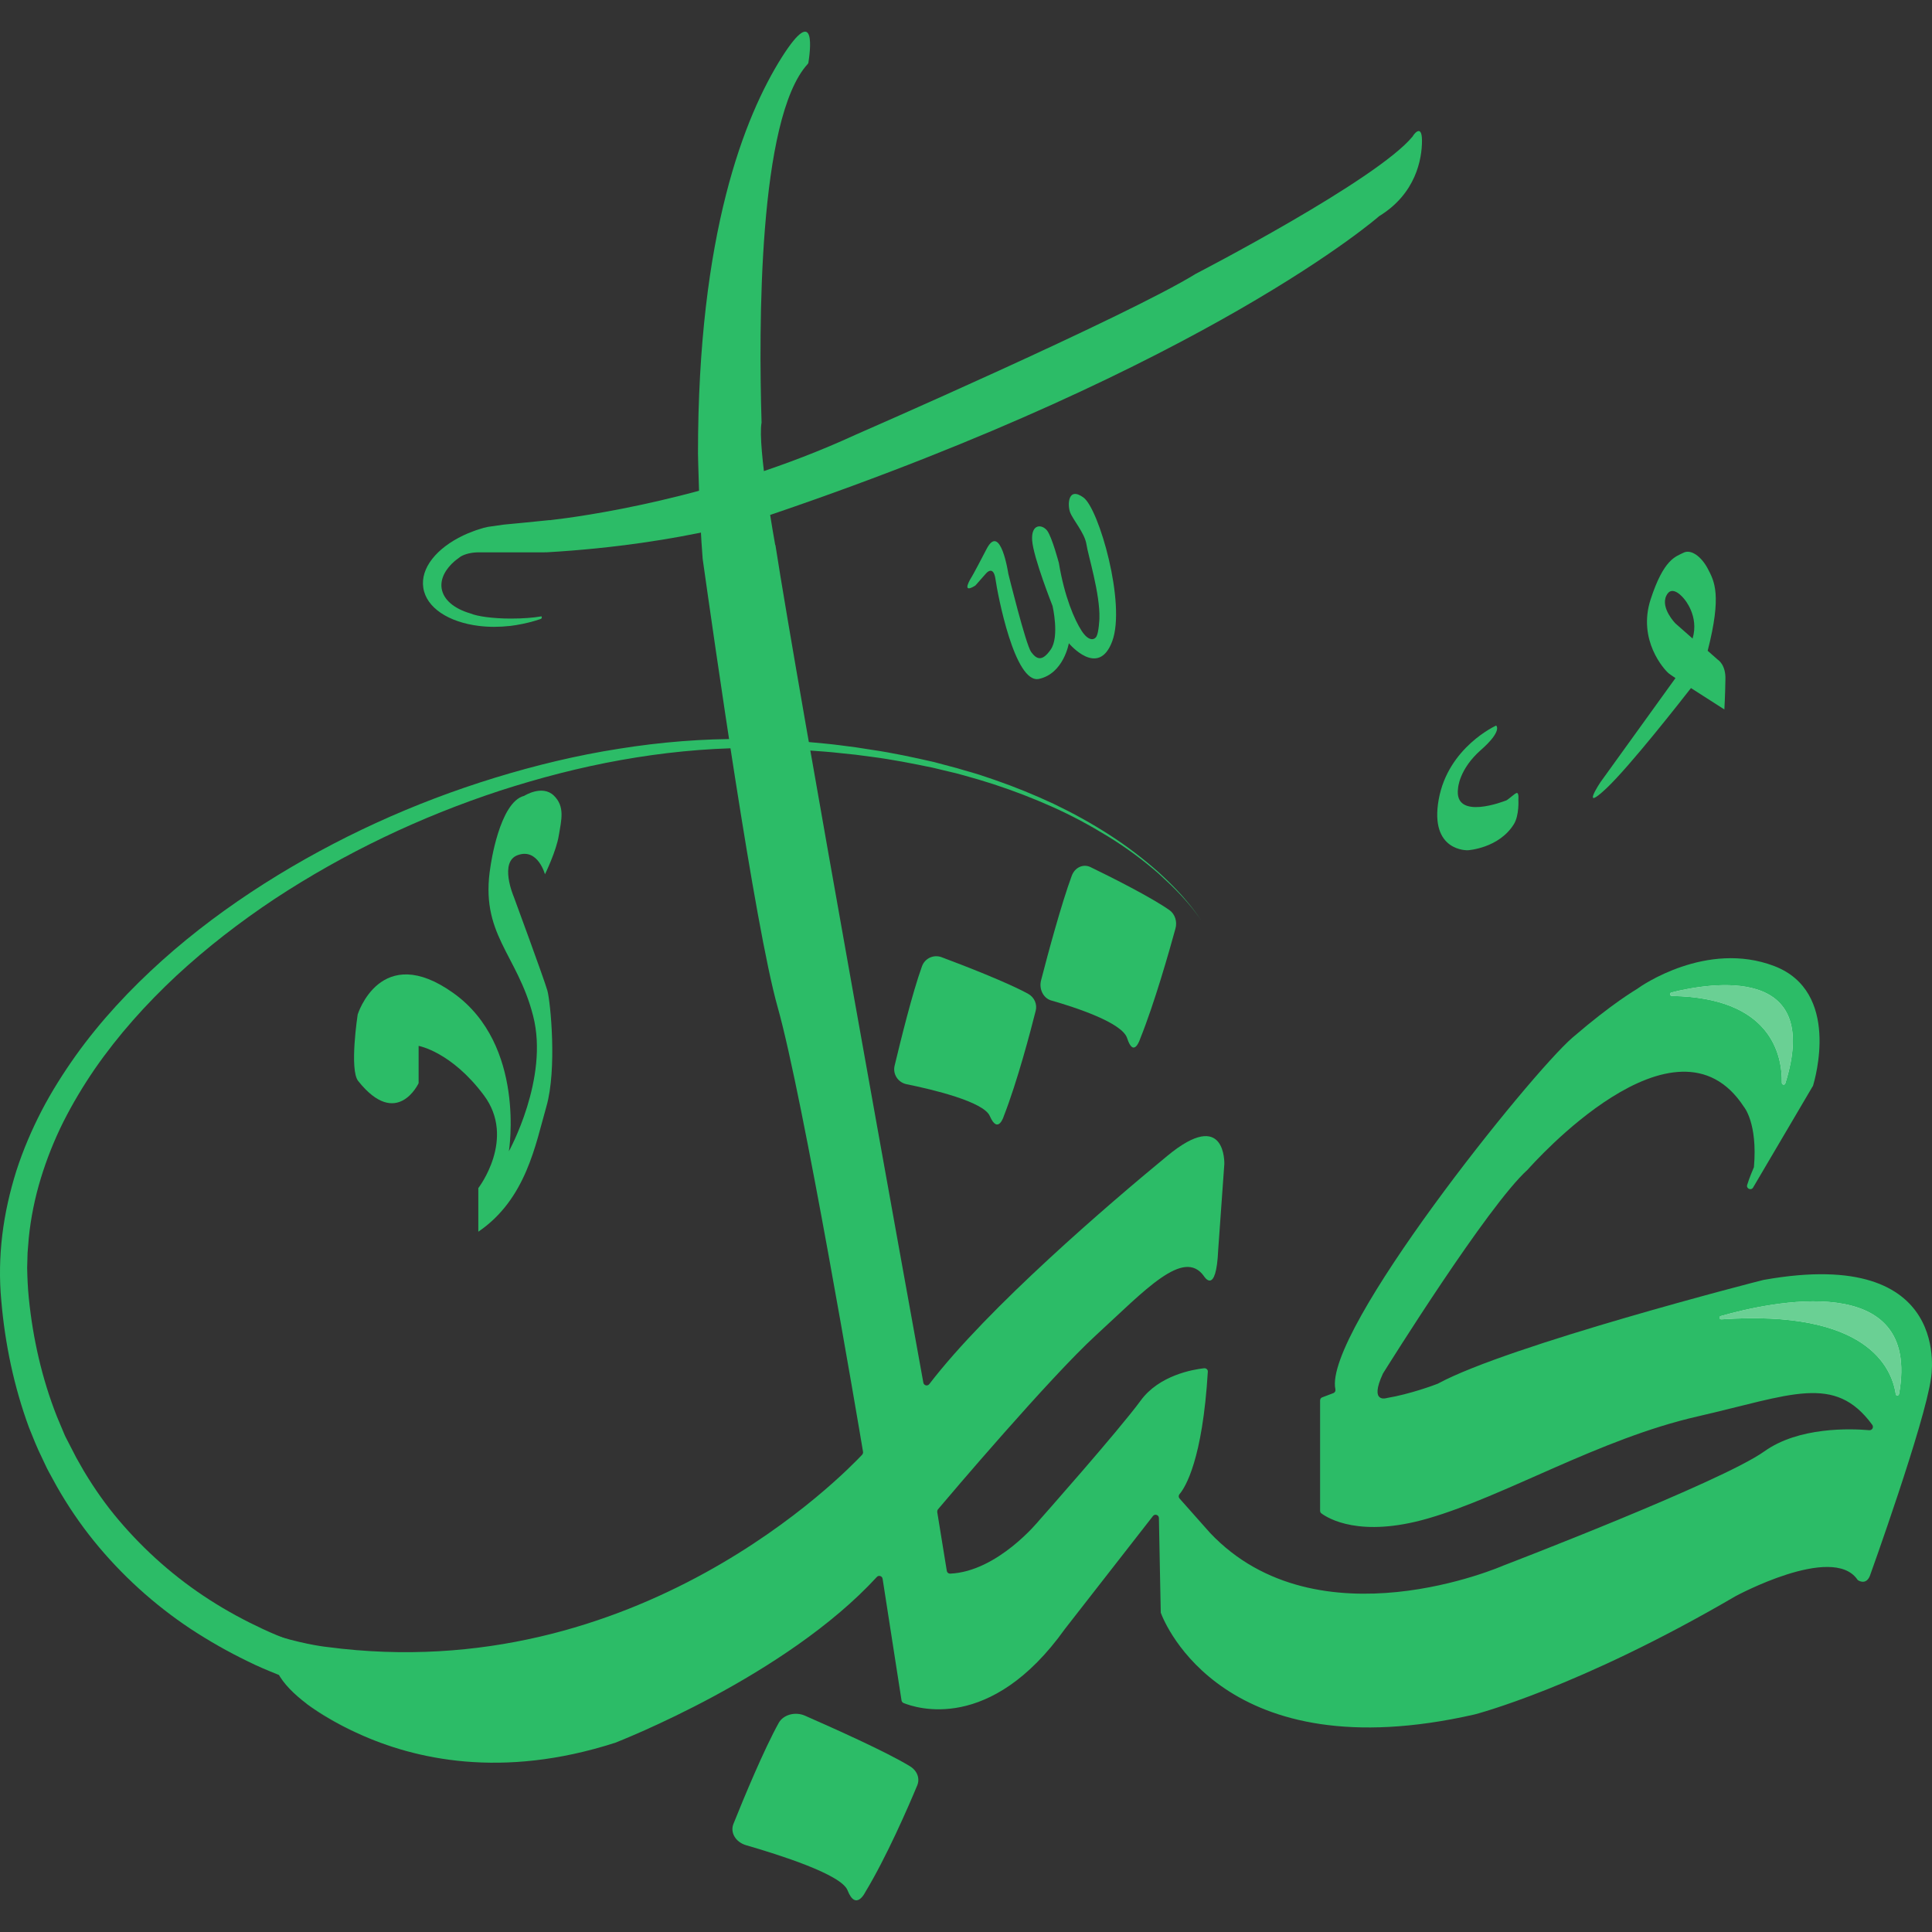 <svg width="120" height="120" viewBox="0 0 120 120" fill="none" xmlns="http://www.w3.org/2000/svg">
<rect x="0" y="0" width="120" height="120" fill="#333333" stroke="none"/>
<path d="M119.938 85.605C119.559 88.389 116.141 97.882 116.141 97.882C115.926 98.401 115.546 98.236 115.42 98.16C115.395 98.147 115.369 98.122 115.357 98.097C113.8 95.882 107.788 99.147 107.788 99.147C98.042 104.843 91.588 106.488 91.588 106.488C76.045 110.032 72.337 100.805 72.109 100.198C72.096 100.172 72.096 100.147 72.096 100.135L71.982 94.287C71.982 94.097 71.729 94.009 71.615 94.161L66.148 101.172C61.515 107.665 56.883 106.083 56.124 105.779C56.06 105.754 56.01 105.691 55.997 105.627L54.82 98.059C54.795 97.894 54.58 97.818 54.466 97.945C48.783 104.134 38.455 108.146 38.177 108.26H38.164C31.177 110.5 25.76 109.285 22.229 107.665C20.9 107.058 19.837 106.4 19.065 105.843C19.052 105.83 19.04 105.83 19.04 105.817C17.534 104.678 16.293 103.172 17.394 101.666C19.154 102.185 20.331 102.299 20.331 102.299C39.619 104.843 52.504 91.465 53.554 90.351C53.592 90.3 53.618 90.237 53.605 90.174C53.339 88.579 49.884 68.151 48.302 62.557C46.872 57.507 44.315 39.446 43.644 34.712C43.429 32.054 43.353 28.169 43.353 28.169C43.353 14.475 46.252 7.222 48.555 3.564C50.795 0.033 50.289 3.387 50.213 3.881C50.213 3.919 50.188 3.957 50.162 3.982C47.087 7.361 47.125 20.385 47.302 26.245C47.036 27.726 48.15 33.852 48.15 33.852H48.163C49.504 42.534 56.503 81.213 57.351 85.883C57.389 86.06 57.605 86.111 57.718 85.972C61.376 81.2 68.919 74.745 72.501 71.796C76.172 68.759 76.045 72.303 76.045 72.303L75.665 77.618C75.539 80.529 74.779 79.264 74.779 79.264C73.514 77.492 71.109 80.15 68.072 82.934C65.198 85.567 58.933 92.946 58.263 93.743C58.225 93.793 58.212 93.844 58.212 93.907L58.807 97.565C58.819 97.666 58.908 97.742 59.009 97.742C61.971 97.616 64.528 94.452 64.528 94.452C64.528 94.452 69.464 88.883 70.856 86.984C71.995 85.427 74.083 85.061 74.792 84.984C74.919 84.972 75.033 85.073 75.02 85.2C74.691 90.655 73.628 92.376 73.261 92.806C73.197 92.882 73.197 92.996 73.261 93.072L75.159 95.211C81.867 102.299 93.385 97.236 93.385 97.236C93.385 97.236 106.927 92.047 109.585 90.148C111.724 88.617 114.939 88.731 116.103 88.832C116.281 88.845 116.394 88.655 116.293 88.503C113.952 85.301 111.269 86.643 105.409 87.984C99.333 89.376 93.511 92.92 88.702 94.312C84.462 95.54 82.475 94.3 82.07 93.996C82.019 93.958 81.994 93.895 81.994 93.832V86.984C81.994 86.896 82.044 86.82 82.12 86.794L82.817 86.529C82.918 86.491 82.968 86.389 82.943 86.288C82.184 82.732 95.068 66.683 97.675 64.443C100.207 62.266 101.599 61.481 101.713 61.405C101.713 61.405 101.725 61.405 101.725 61.393C101.928 61.241 106.003 58.406 110.193 60C114.344 61.582 112.724 67.05 112.61 67.442C112.61 67.455 112.597 67.468 112.585 67.48L108.889 73.758C108.763 73.973 108.446 73.821 108.522 73.594C108.661 73.138 108.864 72.682 108.914 72.556C108.927 72.53 108.927 72.505 108.94 72.493C109.18 69.733 108.307 68.733 108.307 68.733C104.067 62.253 95.169 72.341 94.891 72.644L94.878 72.657C92.385 74.91 86.145 84.921 85.905 85.301C85.905 85.301 85.892 85.314 85.892 85.326C85.019 87.212 86.145 86.832 86.145 86.832C87.588 86.592 89.145 86.01 89.297 85.946C89.309 85.946 89.309 85.946 89.322 85.934C93.714 83.554 109.18 79.58 109.56 79.492H109.573C121.444 77.378 119.938 85.605 119.938 85.605Z" fill="#2CBC67"/>
<path d="M88.322 8.741C88.322 9.88 87.942 12.032 85.664 13.424C85.664 13.424 75.159 22.663 48.074 31.903C48.074 31.903 42.758 33.801 33.898 34.308V34.295C33.861 34.308 33.822 34.308 33.785 34.308H29.823C29.798 34.308 29.76 34.308 29.734 34.308C29.709 34.308 29.671 34.308 29.646 34.308C29.253 34.32 28.899 34.409 28.621 34.561C28.519 34.637 28.418 34.713 28.317 34.789H28.304C28.292 34.801 28.279 34.814 28.266 34.827C27.659 35.346 27.342 35.953 27.431 36.548C27.545 37.269 28.228 37.813 29.228 38.105C29.646 38.282 30.608 38.421 31.734 38.421C32.468 38.421 33.139 38.37 33.633 38.282C33.671 38.332 33.658 38.421 33.582 38.446C33.101 38.611 32.595 38.737 32.051 38.826C31.937 38.839 31.81 38.864 31.696 38.877C31.013 38.953 30.355 38.953 29.747 38.877C27.887 38.649 26.482 37.763 26.292 36.51C26.102 35.282 27.127 34.042 28.773 33.257C28.962 33.169 29.165 33.08 29.38 33.004C29.507 32.953 29.62 32.915 29.747 32.877C29.924 32.814 30.114 32.764 30.304 32.725L31.279 32.586L32.468 32.472L34.101 32.308H34.126C34.139 32.308 34.164 32.308 34.19 32.308L34.266 32.295C35.81 32.118 44.416 31.017 53.136 27.005C53.136 27.005 69.97 19.664 74.273 17.006C74.273 17.006 85.537 11.184 87.752 8.463C87.752 8.425 88.322 7.602 88.322 8.741Z" fill="#2CBC67"/>
<path d="M28.33 34.789C28.304 34.801 28.292 34.827 28.266 34.839C28.279 34.827 28.292 34.814 28.304 34.801L28.33 34.789Z" fill="#2CBC67"/>
<path d="M58.49 59.456C59.883 59.975 62.616 61.038 63.869 61.734C64.249 61.949 64.439 62.38 64.325 62.797C63.996 64.101 63.186 67.177 62.351 69.316C62.351 69.316 61.996 70.505 61.477 69.316C61.098 68.43 57.933 67.67 56.301 67.341C55.769 67.227 55.44 66.708 55.567 66.189C55.934 64.658 56.668 61.671 57.263 60.026C57.44 59.519 57.997 59.266 58.49 59.456Z" fill="#2CBC67"/>
<path d="M67.742 53.862C69.02 54.482 71.514 55.735 72.64 56.532C72.982 56.773 73.134 57.254 73.007 57.684C72.628 59.064 71.716 62.291 70.818 64.519C70.818 64.519 70.425 65.772 70.008 64.481C69.704 63.519 66.793 62.569 65.287 62.139C64.806 62 64.515 61.43 64.667 60.873C65.084 59.254 65.932 56.115 66.565 54.406C66.755 53.874 67.287 53.634 67.742 53.862Z" fill="#2CBC67"/>
<path d="M49.998 106.564C51.694 107.311 55.023 108.791 56.516 109.703C56.972 109.981 57.149 110.462 56.972 110.892C56.415 112.234 55.048 115.373 53.744 117.524C53.744 117.524 53.162 118.74 52.643 117.411C52.263 116.423 48.365 115.196 46.353 114.613C45.694 114.424 45.34 113.829 45.555 113.285C46.188 111.702 47.454 108.652 48.378 106.994C48.669 106.501 49.39 106.298 49.998 106.564Z" fill="#2CBC67"/>
<path d="M31.911 55.697C31.911 55.697 33.81 60.848 34 61.532C34.19 62.215 34.607 66.405 33.936 68.733C33.266 71.062 32.683 74.48 29.709 76.504V73.796C29.709 73.796 32.076 70.733 30.051 68.025C28.026 65.316 26.001 64.962 26.001 64.962V67.278C26.001 67.278 24.659 70.164 22.254 67.151C21.685 66.468 22.216 63.013 22.216 63.013C22.216 63.013 23.634 58.444 28.165 61.684C32.683 64.911 31.608 71.505 31.608 71.505C31.608 71.505 34.114 66.987 33.114 63.101C32.127 59.228 29.772 58.013 30.468 53.799C30.468 53.799 31.013 49.812 32.557 49.432C32.557 49.432 33.671 48.723 34.392 49.407C35.101 50.09 34.873 50.913 34.709 51.887C34.557 52.862 33.848 54.305 33.848 54.305C33.848 54.305 33.417 52.685 32.19 53.102C30.962 53.495 31.911 55.697 31.911 55.697Z" fill="#2CBC67"/>
<path d="M60.326 35.877C60.326 35.877 59.642 36.953 60.579 36.371L61.25 35.611C61.25 35.611 61.705 35.067 61.832 35.978C61.958 36.877 63.022 42.509 64.54 42.167C66.072 41.826 66.388 39.953 66.388 39.953C66.388 39.953 68.223 42.155 69.084 39.826C69.945 37.497 68.261 31.612 67.299 30.903C66.325 30.194 66.3 31.359 66.464 31.814C66.629 32.27 67.363 33.093 67.477 33.789C67.578 34.485 68.337 36.877 68.287 38.421C68.287 38.421 68.249 39.269 68.109 39.522C67.97 39.775 67.603 39.839 67.173 39.168C66.743 38.497 66.122 37.092 65.768 34.966C65.768 34.966 65.35 33.384 65.047 32.966C64.73 32.548 64.034 32.51 64.11 33.574C64.186 34.637 65.376 37.636 65.376 37.636C65.376 37.636 65.819 39.547 65.262 40.345C64.718 41.13 64.376 40.94 64.047 40.497C63.718 40.054 62.629 35.637 62.629 35.637C62.629 35.637 62.148 32.409 61.275 34.105C60.402 35.788 60.326 35.877 60.326 35.877Z" fill="#2CBC67"/>
<path d="M93.499 49.736C93.499 49.736 90.284 51.014 90.562 48.964C90.562 48.964 90.613 47.787 91.98 46.584C93.347 45.382 92.929 45.065 92.929 45.065C92.929 45.065 89.942 46.407 89.36 49.66C88.778 52.913 91.17 52.811 91.17 52.811C91.17 52.811 93.094 52.697 94.03 51.191C94.372 50.634 94.309 49.672 94.309 49.672C94.309 49.672 94.347 49.293 94.233 49.255C94.119 49.217 93.65 49.723 93.499 49.736Z" fill="#2CBC67"/>
<path d="M106.699 40.978L106.067 40.421C106.953 36.953 106.484 36.105 106.079 35.333C105.674 34.561 105.029 34.092 104.56 34.333C104.092 34.573 103.345 34.7 102.523 37.231C101.7 39.763 103.371 41.598 103.649 41.826C103.7 41.864 103.852 41.977 104.067 42.117L99.397 48.597C99.397 48.597 98.144 50.495 99.764 48.977C101.244 47.584 104.485 43.433 105.029 42.737C105.991 43.357 107.104 44.066 107.104 44.066C107.104 44.066 107.155 43.167 107.168 42.218C107.206 41.281 106.699 40.978 106.699 40.978ZM105.13 39.661L104.067 38.725C104.067 38.725 103.13 37.776 103.497 37.003C103.864 36.231 104.611 37.206 104.611 37.206C104.611 37.206 105.548 38.256 105.13 39.661Z" fill="#2CBC67"/>
<path d="M28.33 34.789C28.304 34.801 28.292 34.827 28.266 34.839C28.279 34.827 28.292 34.814 28.304 34.801L28.33 34.789Z" fill="#2CBC67"/>
<path d="M22.229 107.665C22.229 107.665 20.52 106.931 19.052 105.83C19.837 106.4 20.9 107.058 22.229 107.665Z" fill="#2CBC67"/>
<path d="M19.242 104.678L19.09 104.64L18.964 104.602L18.711 104.526C18.546 104.476 18.381 104.425 18.217 104.362C17.888 104.248 17.572 104.134 17.255 104.007C16.622 103.754 15.989 103.489 15.382 103.185C14.154 102.59 12.977 101.919 11.838 101.172C9.573 99.666 7.535 97.818 5.826 95.705C4.965 94.641 4.206 93.515 3.535 92.338L3.042 91.439C2.953 91.288 2.89 91.136 2.814 90.984L2.599 90.528L2.384 90.073C2.308 89.921 2.257 89.756 2.181 89.604L1.801 88.668C0.865 86.124 0.308 83.453 0.08 80.783C-0.047 79.428 -0.021 78.049 0.143 76.695C0.308 75.34 0.612 74.011 1.017 72.72C1.434 71.429 1.966 70.189 2.586 68.987C3.206 67.797 3.928 66.658 4.7 65.569C6.256 63.392 8.092 61.431 10.066 59.659C12.041 57.887 14.18 56.305 16.407 54.887C20.875 52.052 25.71 49.85 30.747 48.306C33.266 47.534 35.835 46.913 38.43 46.508C41.024 46.091 43.657 45.876 46.302 45.901H46.796L47.289 45.914L47.783 45.926L48.276 45.952C48.935 45.989 49.593 46.015 50.238 46.091C50.896 46.154 51.542 46.205 52.2 46.293L53.175 46.42L54.149 46.572C55.453 46.762 56.731 47.04 58.009 47.331L58.959 47.584L59.44 47.711L59.908 47.85C60.224 47.939 60.541 48.027 60.857 48.129L61.794 48.445C63.034 48.875 64.249 49.369 65.439 49.926C66.629 50.495 67.78 51.128 68.882 51.837C69.983 52.546 71.033 53.343 72.008 54.216C72.489 54.659 72.957 55.115 73.4 55.609C73.83 56.102 74.248 56.608 74.602 57.165C74.248 56.621 73.818 56.115 73.375 55.634C72.932 55.153 72.451 54.71 71.97 54.267C70.983 53.406 69.932 52.634 68.818 51.951C67.704 51.267 66.553 50.647 65.363 50.116C64.173 49.584 62.958 49.116 61.718 48.711L60.781 48.42C60.465 48.331 60.148 48.242 59.845 48.154L59.376 48.027L58.895 47.913L57.946 47.685C56.668 47.42 55.389 47.167 54.099 47.002L53.137 46.876L52.162 46.774C51.517 46.698 50.871 46.66 50.213 46.61C49.568 46.546 48.909 46.534 48.264 46.508L47.77 46.483L47.289 46.471L46.808 46.458H46.327C43.733 46.483 41.138 46.749 38.581 47.205C36.025 47.66 33.506 48.318 31.038 49.116C26.102 50.736 21.381 52.989 17.053 55.836C14.901 57.267 12.851 58.849 10.952 60.608C9.066 62.367 7.345 64.291 5.889 66.392C5.168 67.442 4.51 68.544 3.94 69.67C3.371 70.809 2.902 71.986 2.535 73.189C2.168 74.391 1.915 75.631 1.789 76.872C1.763 77.188 1.738 77.492 1.713 77.808C1.713 78.125 1.687 78.428 1.687 78.745C1.7 79.378 1.725 79.985 1.789 80.618C2.042 83.149 2.611 85.643 3.535 87.984L3.902 88.858C3.966 88.997 4.016 89.149 4.092 89.288L4.307 89.706L4.523 90.123C4.598 90.262 4.662 90.402 4.738 90.541L5.206 91.364C5.851 92.439 6.573 93.477 7.383 94.426C9.003 96.338 10.914 98.021 13.028 99.375C14.091 100.059 15.192 100.653 16.331 101.185C16.901 101.451 17.483 101.691 18.065 101.906C18.356 102.02 18.647 102.122 18.938 102.21C19.09 102.261 19.23 102.299 19.381 102.349L19.597 102.413L19.698 102.438L19.786 102.463L19.242 104.678Z" fill="#2CBC67"/>
<path d="M103.814 61.645C106.244 61.038 113.218 59.874 110.889 67.29C110.851 67.417 110.674 67.379 110.674 67.252C110.699 65.518 110.003 61.962 103.852 61.861C103.713 61.861 103.687 61.684 103.814 61.645Z" fill="white"/>
<path d="M103.814 61.645C106.244 61.038 113.218 59.874 110.889 67.29C110.851 67.417 110.674 67.379 110.674 67.252C110.699 65.518 110.003 61.962 103.852 61.861C103.713 61.861 103.687 61.684 103.814 61.645Z" fill="#2CBC67" fill-opacity="0.7"/>
<path d="M106.877 81.744C109.889 80.884 119.369 78.783 117.951 86.592C117.926 86.706 117.761 86.706 117.749 86.592C117.508 84.946 115.951 81.327 106.915 81.947C106.788 81.947 106.75 81.782 106.877 81.744Z" fill="white"/>
<path d="M106.877 81.744C109.889 80.884 119.369 78.783 117.951 86.592C117.926 86.706 117.761 86.706 117.749 86.592C117.508 84.946 115.951 81.327 106.915 81.947C106.788 81.947 106.75 81.782 106.877 81.744Z" fill="#2CBC67" fill-opacity="0.7"/>
</svg>

